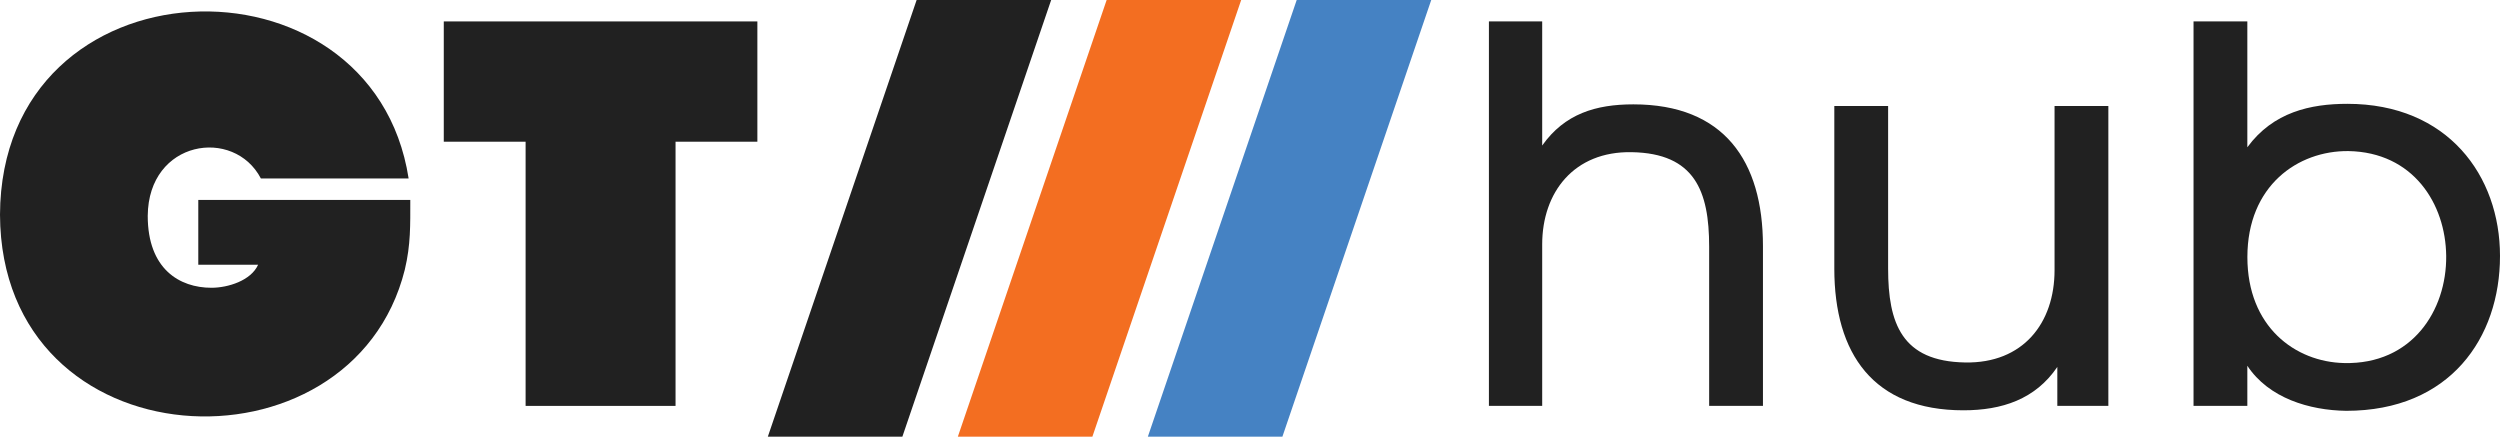 <?xml version="1.0" encoding="UTF-8"?>
<!-- Generator: Adobe Illustrator 23.0.0, SVG Export Plug-In . SVG Version: 6.00 Build 0)  -->
<svg version="1.1" xmlns="http://www.w3.org/2000/svg" xmlns:xlink="http://www.w3.org/1999/xlink" x="0px" y="0px" viewBox="0 0 522.73 91.3" style="enable-background:new 0 0 522.73 91.3;" xml:space="preserve">
<style type="text/css">
	.st0{fill:#212121;}
	.st1{fill:#F36E21;}
	.st2{fill:#4582C3;}
	.st3{fill:#FFFFFF;}
</style>
<g id="Layer_2">
</g>
<g id="Layer_1">
	<g>
		<g>
			<path class="st0" d="M84.64,56.39C73.61,100.6,0.23,97.27,0,44.9c0.23-54.09,77.86-56.5,85.44-7.58H54.55     c-5.63-10.79-23.54-8.04-23.66,7.81c0,11.14,6.66,15.04,13.32,15.04c3.45,0,8.27-1.49,9.76-4.82H41.46V41.8h44.33     C85.78,47.08,85.9,51.1,84.64,56.39z"/>
			<path class="st0" d="M109.9,84.87V29.63H92.79V4.48h65.57v25.15h-17.11v55.24H109.9z"/>
			<path class="st0" d="M188.68,91.3h-28.13L191.66,0h28.13L188.68,91.3z"/>
			<path class="st1" d="M228.41,91.3h-28.13L231.39,0h28.13L228.41,91.3z"/>
			<path class="st2" d="M268.14,91.3h-28.13L271.13,0h28.13L268.14,91.3z"/>
			<path class="st0" d="M322.46,30.43c4.71-6.66,11.25-8.61,19.06-8.61c18.95,0,27.1,11.83,27.1,29.63v33.42h-11.25v-33.3     c0-11.6-2.99-19.52-16.19-19.75c-12.06-0.23-18.72,8.38-18.72,19.29v33.76h-11.14c0-26.87,0-53.63,0-80.39h11.14V30.43z"/>
			<path class="st0" d="M430.17,84.87v-8.15c-4.59,6.78-11.6,9.07-19.64,9.07c-18.83,0-26.99-11.83-26.99-29.63V22.16h11.25v33.99     c0,11.48,2.87,19.41,16.08,19.64c12.17,0.23,18.72-8.27,18.72-19.29V22.16h11.25v62.7H430.17z"/>
			<path class="st0" d="M469.91,30.78c5.4-7.35,13.21-9.07,20.9-9.07c21.01,0,31.92,15.04,31.92,31.81     c0,17.11-10.45,32.38-32.16,32.38c-7.69-0.11-16.19-2.64-20.67-9.42v8.38h-11.25V4.48h11.25V30.78z M490.12,75.91     c14.24,0.34,21.47-11.02,21.36-22.39c-0.11-10.91-6.89-21.7-20.44-21.93c-10.57-0.11-21.13,7.23-21.13,22.16     C469.91,68.33,479.9,75.68,490.12,75.91z"/>
		</g>
	</g>
</g>
</svg>
